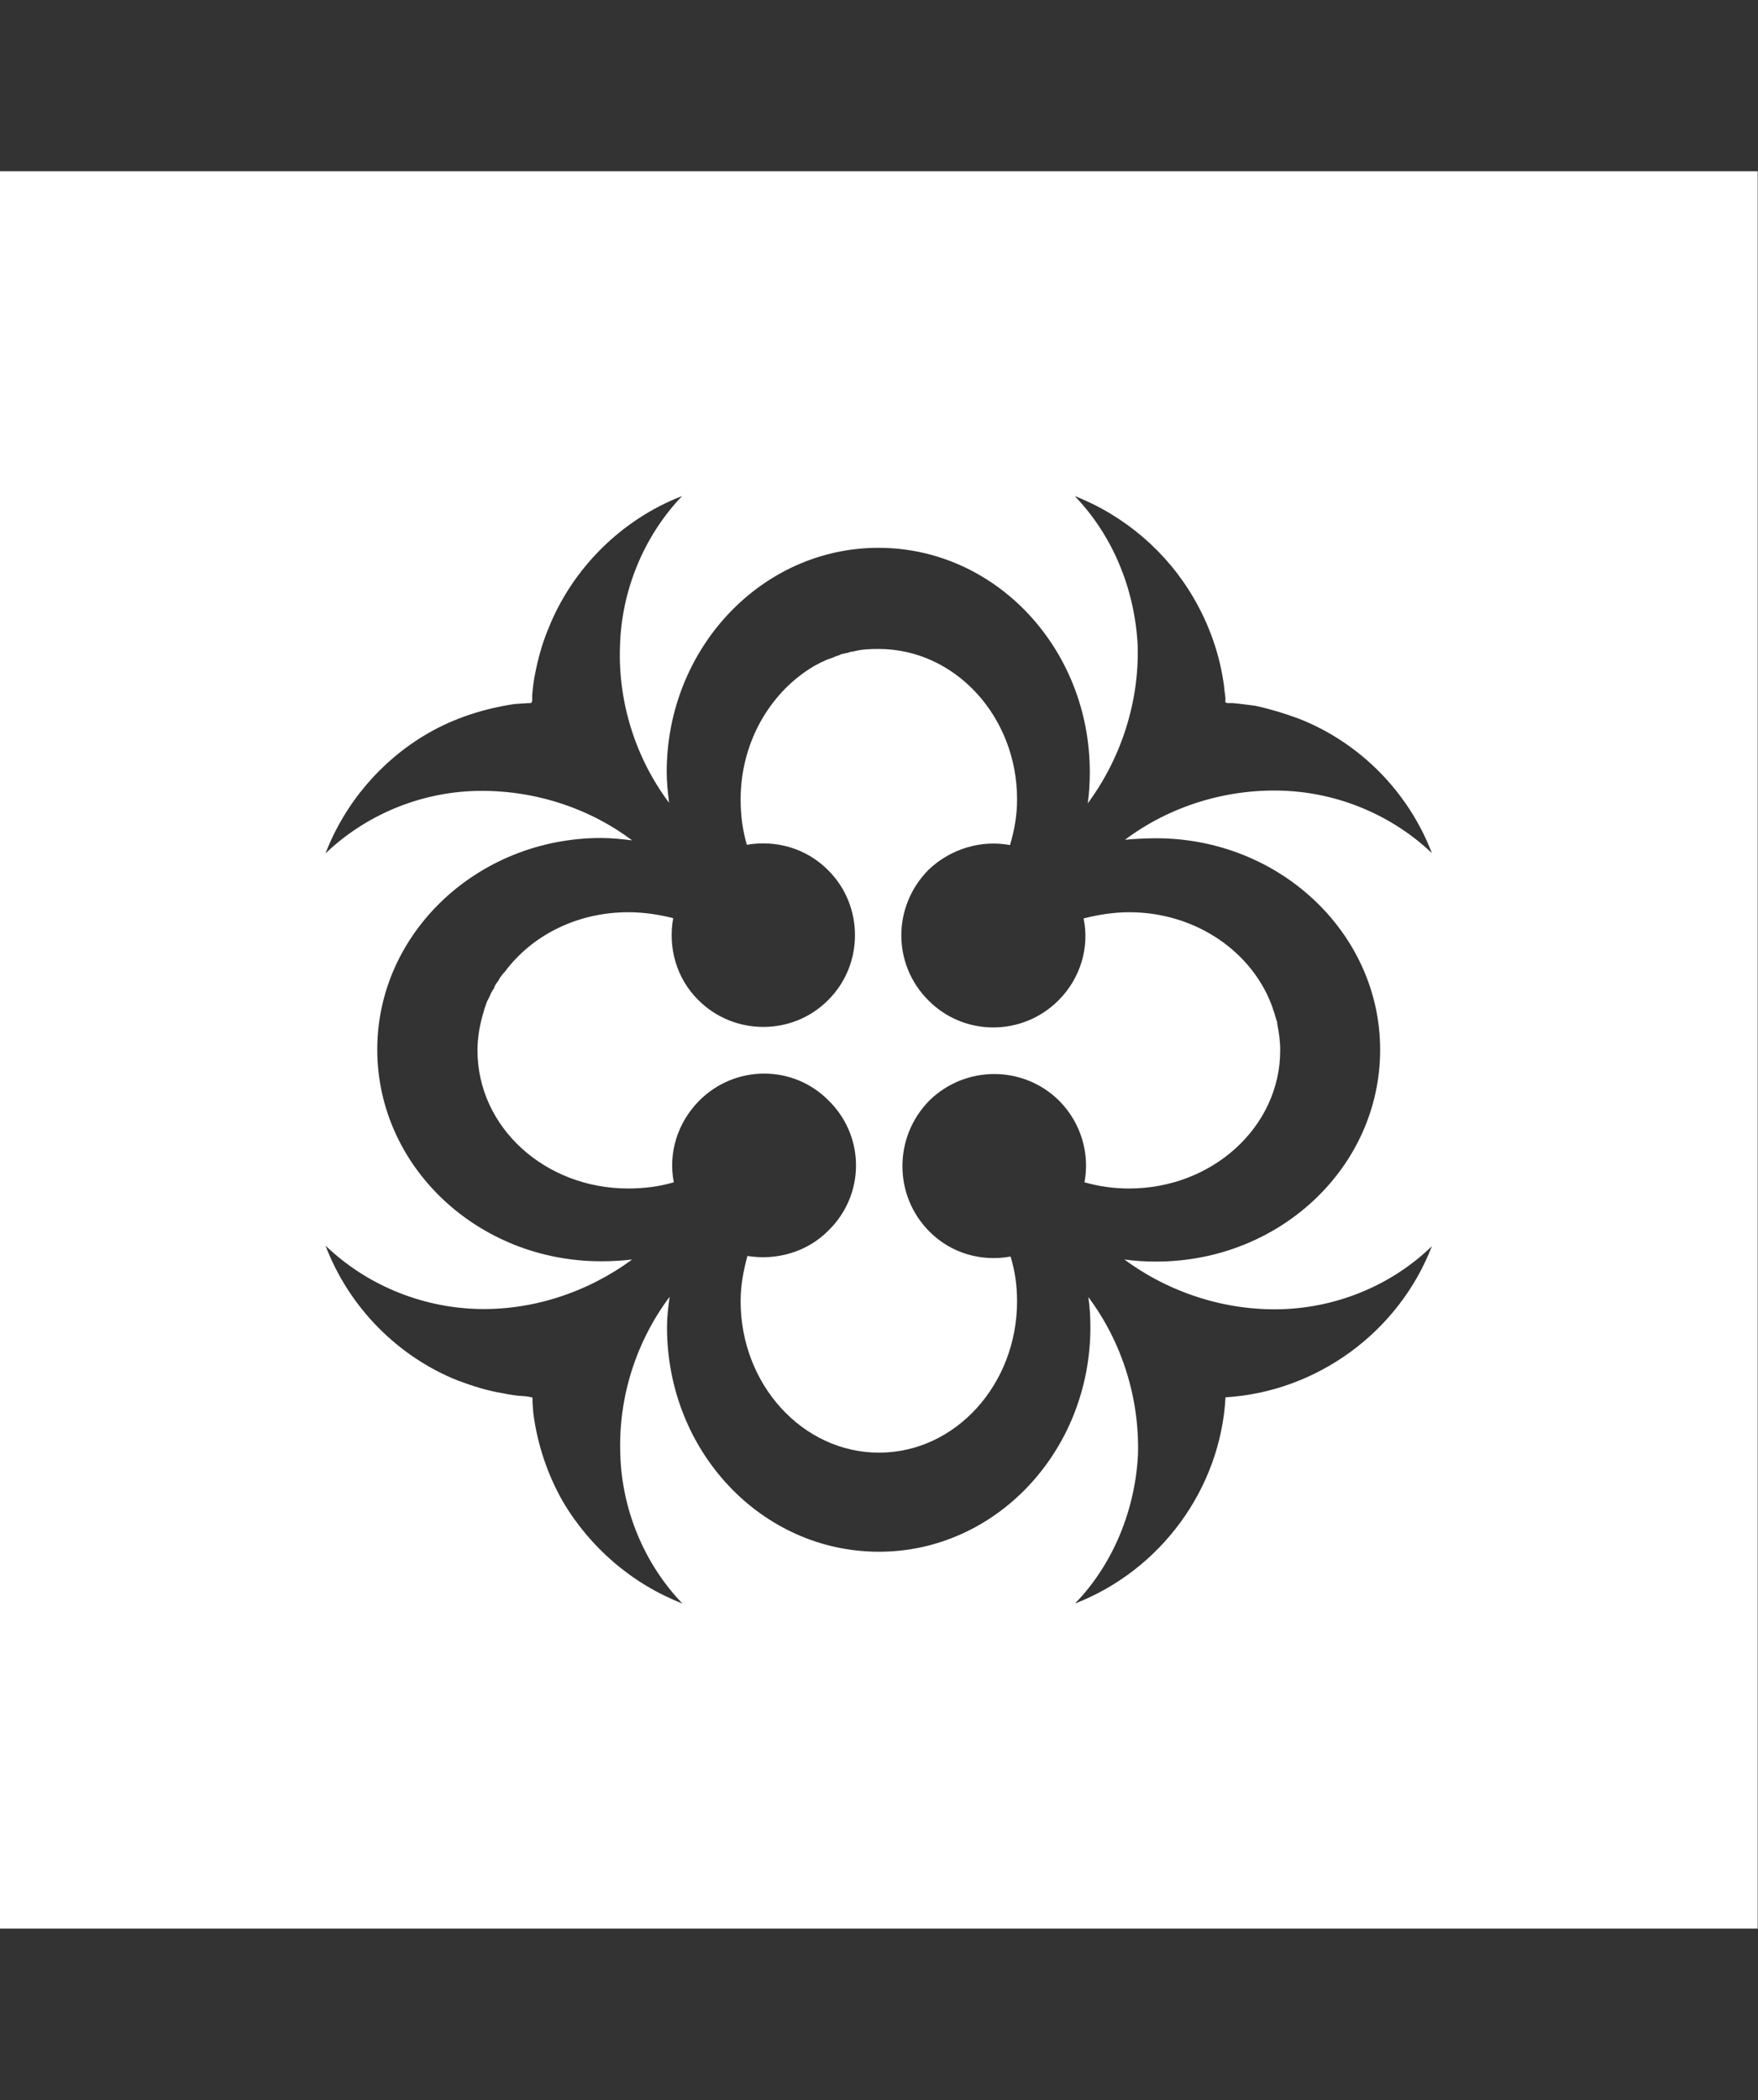 <?xml version="1.0" encoding="utf-8"?>
<!-- Generator: Adobe Illustrator 26.0.2, SVG Export Plug-In . SVG Version: 6.00 Build 0)  -->
<svg version="1.1" id="Layer_1" xmlns="http://www.w3.org/2000/svg" xmlns:xlink="http://www.w3.org/1999/xlink" x="0px" y="0px"
	 viewBox="0 0 59.46 71" style="enable-background:new 0 0 59.46 71;" xml:space="preserve">
<rect x="0" y="0" width="59.46" height="71" fill="#333333" stroke="none"/>
<style type="text/css">
	.st0{fill:#FFFFFF;}
	.st1{fill:#807F82;}
	.st2{fill:#8AC440;}
	.st3{fill:#81B941;}
	.st4{fill:#F9B001;}
	.st5{fill:#807F83;}
</style>
<path class="st0" d="M35.8,33.82c-1.22,1.22-3.19,1.22-4.4,0c-1.22-1.22-1.22-3.17,0-4.41c0.76-0.73,1.81-1.02,2.76-0.84
	c0.15-0.5,0.24-1,0.24-1.55c0-2.8-2.1-5.08-4.68-5.08c-0.3,0-0.59,0.01-0.88,0.09c-0.05,0-0.1,0.01-0.16,0.04
	c-0.07,0-0.14,0.04-0.22,0.04c-0.06,0.04-0.13,0.06-0.2,0.08c-0.06,0.03-0.1,0.05-0.17,0.07c-0.08,0.03-0.16,0.05-0.22,0.09
	c-0.13,0.05-0.24,0.12-0.36,0.18c-0.03,0.02-0.05,0.04-0.08,0.05c-1.42,0.89-2.38,2.55-2.38,4.45c0,0.55,0.07,1.05,0.21,1.53
	c0.97-0.17,2.01,0.11,2.75,0.86c1.21,1.2,1.21,3.19,0,4.39c-1.2,1.21-3.18,1.21-4.39,0c-0.75-0.74-1.03-1.79-0.85-2.77
	c-0.48-0.12-0.98-0.2-1.52-0.2c-1.74,0-3.27,0.79-4.18,2.02c-0.06,0.05-0.09,0.11-0.15,0.18c-0.02,0.04-0.06,0.11-0.09,0.15
	c-0.06,0.07-0.1,0.15-0.13,0.24c-0.04,0.04-0.05,0.08-0.08,0.12c-0.04,0.09-0.07,0.16-0.11,0.24c-0.04,0.06-0.06,0.13-0.08,0.19
	c-0.02,0.07-0.05,0.12-0.06,0.19c-0.14,0.44-0.22,0.89-0.22,1.34c0,2.6,2.28,4.67,5.1,4.67c0.54,0,1.07-0.07,1.54-0.21
	c-0.19-0.97,0.11-2,0.86-2.76c1.22-1.22,3.18-1.22,4.38,0c1.23,1.21,1.23,3.17,0,4.38c-0.73,0.75-1.79,1.03-2.75,0.87
	c-0.13,0.48-0.23,0.98-0.23,1.53c0,2.82,2.1,5.12,4.68,5.12c2.58,0,4.67-2.3,4.67-5.12c0-0.53-0.07-1.02-0.22-1.51
	c-0.97,0.18-2.01-0.1-2.75-0.85c-1.21-1.22-1.21-3.19,0-4.42c1.22-1.2,3.18-1.2,4.39,0c0.76,0.76,1.04,1.81,0.86,2.76
	c0.49,0.14,0.99,0.21,1.51,0.21c2.82,0,5.11-2.09,5.11-4.67c0-0.31-0.04-0.59-0.1-0.89c0-0.05,0-0.08-0.02-0.11
	c-0.03-0.1-0.06-0.19-0.09-0.3c-0.02-0.04-0.03-0.08-0.04-0.12c-0.65-1.88-2.58-3.25-4.86-3.25c-0.53,0-1.07,0.09-1.54,0.21
	C36.85,32.01,36.56,33.06,35.8,33.82z"/>
<path class="st0" d="M0,5.79V65.2h59.45V5.79H0z M39.11,28.34c4.16,0,7.57,3.2,7.57,7.15c0,3.97-3.4,7.16-7.57,7.16
	c-0.37,0-0.72-0.02-1.08-0.07c1.53,1.13,3.43,1.74,5.33,1.68c1.89-0.06,3.72-0.82,5.07-2.13c-1.12,2.9-3.88,4.92-6.98,5.11
	c-0.17,3.1-2.2,5.85-5.09,6.97c1.31-1.35,2.04-3.2,2.13-5.05c0.05-1.91-0.55-3.8-1.68-5.31c0.05,0.34,0.07,0.67,0.07,1.02
	c0,4.19-3.2,7.59-7.15,7.59c-3.97,0-7.17-3.39-7.17-7.59c0-0.35,0.04-0.68,0.09-1.03c-1.14,1.52-1.74,3.41-1.67,5.32
	c0.05,1.86,0.8,3.7,2.1,5.05c-1.69-0.66-3.12-1.88-4.05-3.46c-0.51-0.9-0.85-1.9-0.99-2.96c-0.01-0.15-0.03-0.3-0.03-0.45
	c0-0.07,0.02-0.11-0.09-0.11c-0.05-0.02-0.12-0.02-0.19-0.03c-0.25-0.01-0.5-0.05-0.73-0.1c-0.51-0.08-1.01-0.24-1.52-0.43
	c-2.03-0.81-3.68-2.48-4.47-4.56c1.36,1.31,3.19,2.07,5.07,2.14c1.89,0.07,3.78-0.55,5.3-1.67c-0.33,0.04-0.69,0.06-1.05,0.06
	c-4.17,0-7.57-3.2-7.57-7.16c0-3.94,3.4-7.15,7.57-7.15c0.36,0,0.72,0.04,1.05,0.08c-1.52-1.14-3.41-1.72-5.3-1.67
	c-1.88,0.05-3.71,0.81-5.07,2.11c0.65-1.69,1.88-3.14,3.45-4.05c0.91-0.53,1.93-0.85,2.95-1c0.16-0.01,0.29-0.02,0.46-0.03
	c0.08,0,0.11,0.02,0.13-0.09v-0.17c0.02-0.25,0.05-0.5,0.1-0.74c0.1-0.51,0.24-1.02,0.44-1.5c0.81-2.05,2.48-3.71,4.53-4.5
	c-1.3,1.36-2.05,3.2-2.1,5.07c-0.07,1.89,0.52,3.78,1.66,5.3c-0.04-0.35-0.08-0.67-0.08-1.04c0-4.18,3.21-7.58,7.16-7.58
	c3.96,0,7.15,3.4,7.15,7.58c0,0.37-0.02,0.72-0.07,1.06c1.13-1.53,1.74-3.42,1.69-5.32c-0.09-1.88-0.82-3.71-2.13-5.07
	c1.69,0.66,3.13,1.9,4.03,3.46c0.54,0.93,0.88,1.92,1.02,2.96c0.01,0.16,0.04,0.3,0.05,0.44c0,0.09-0.04,0.11,0.06,0.14
	c0.08,0,0.12,0,0.19,0c0.25,0.02,0.5,0.06,0.76,0.09c0.5,0.11,1,0.26,1.48,0.44c2.06,0.81,3.7,2.48,4.49,4.54
	c-1.36-1.29-3.18-2.05-5.07-2.11c-1.89-0.06-3.79,0.52-5.31,1.66C38.39,28.36,38.73,28.34,39.11,28.34z"/>
</svg>
